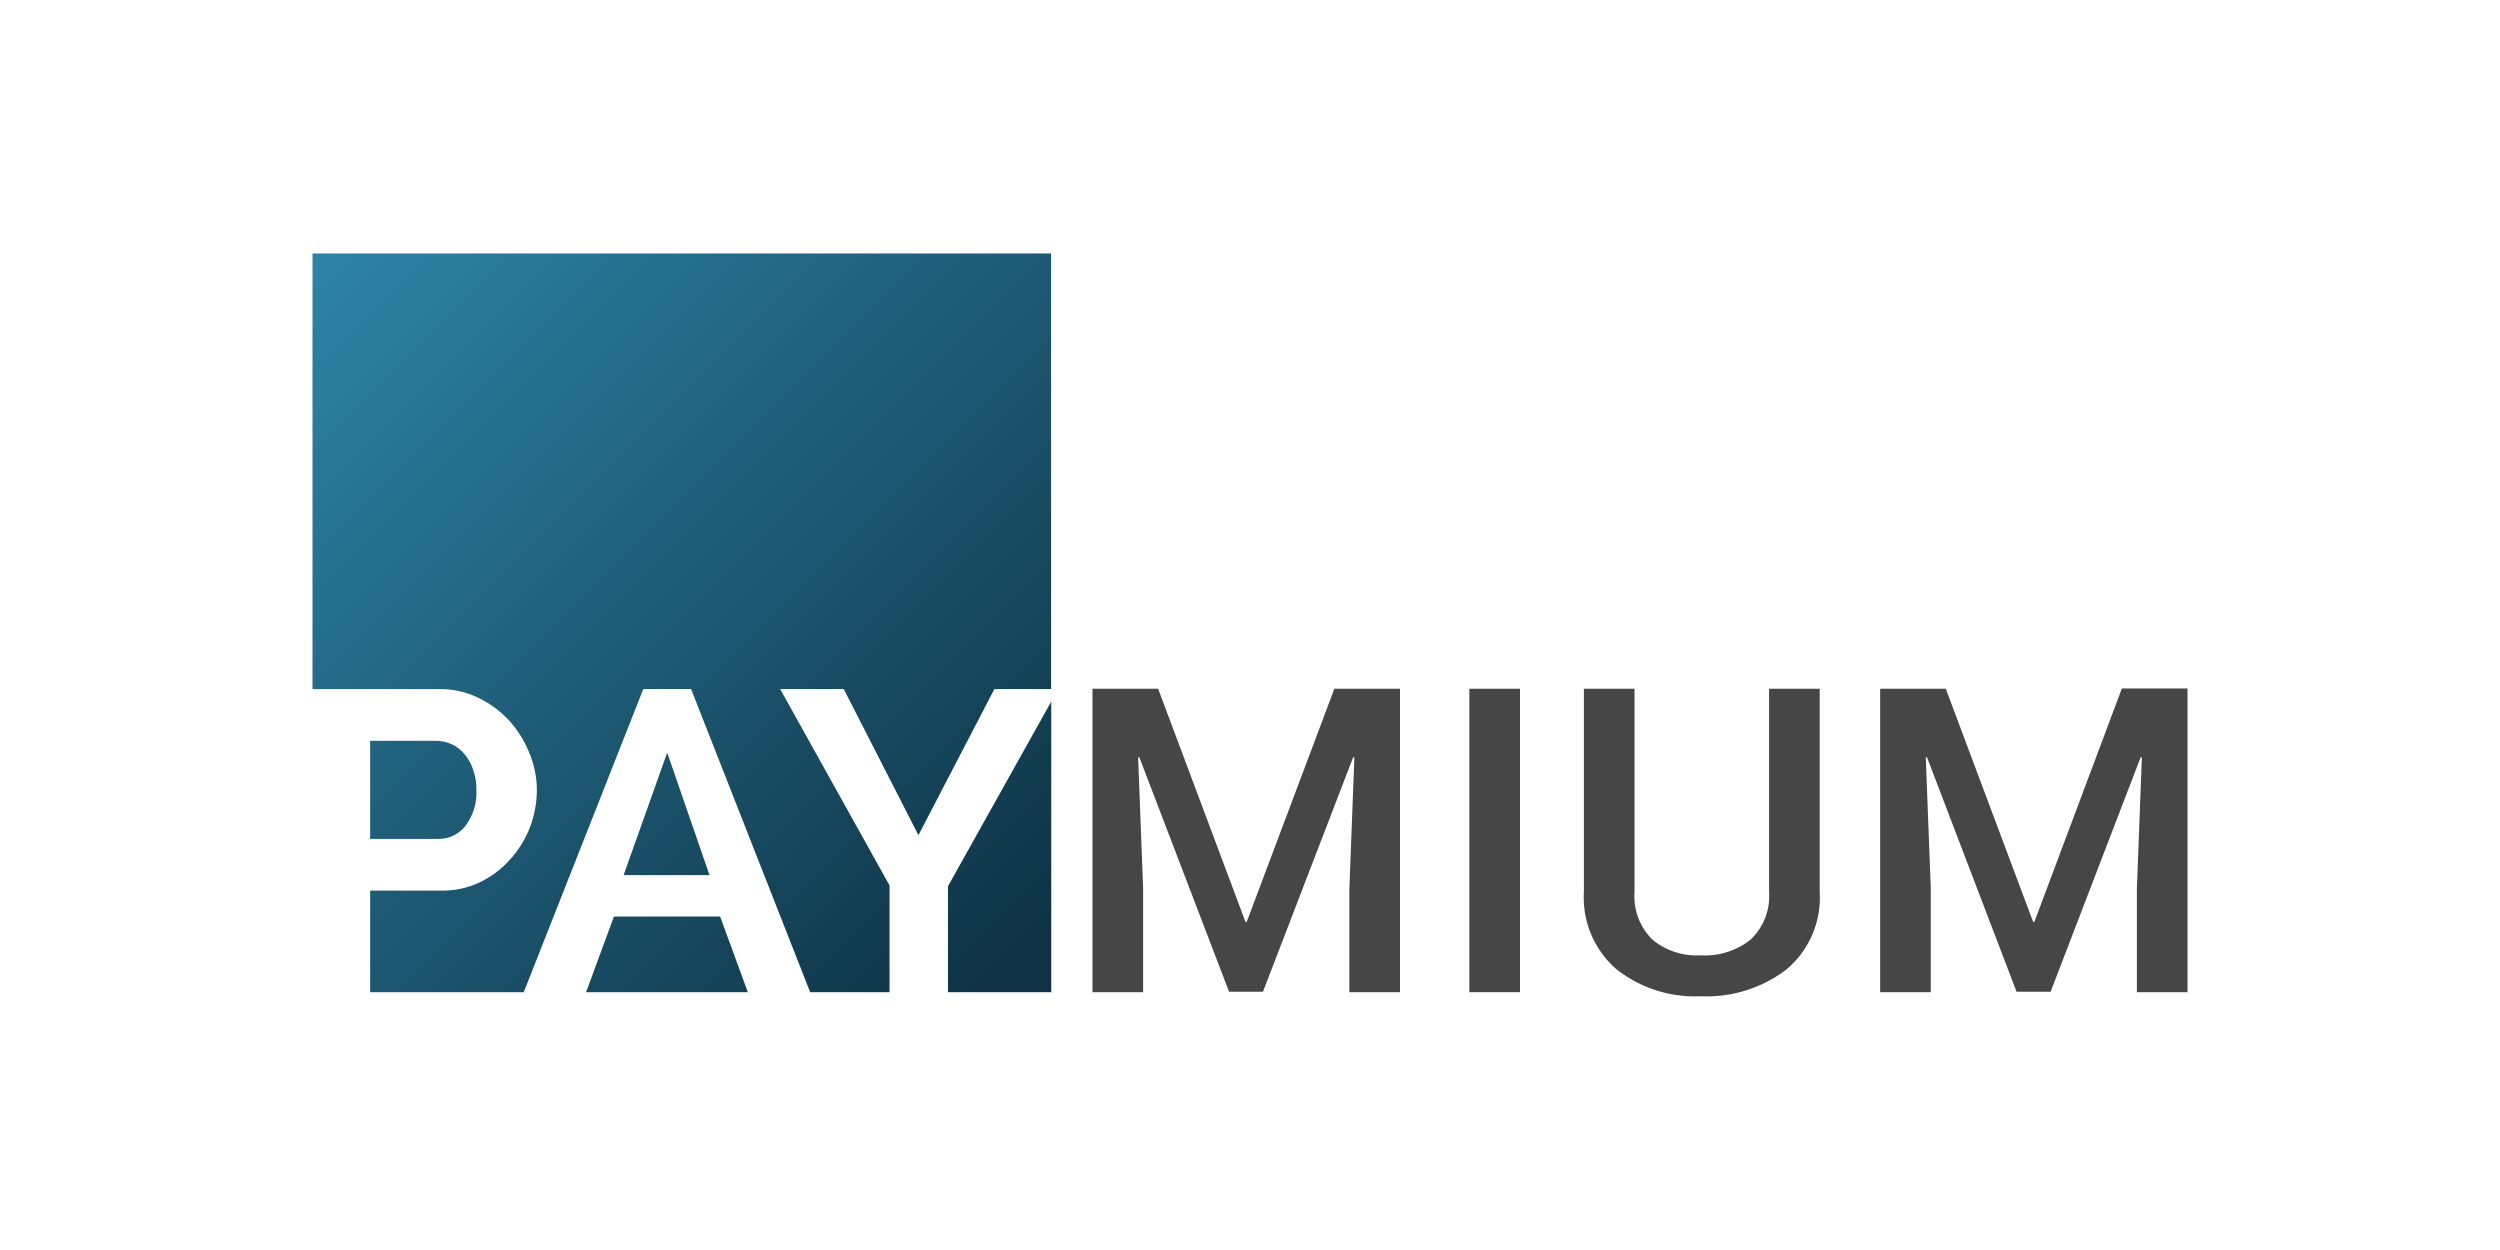 <svg id="Calque_1" data-name="Calque 1" xmlns="http://www.w3.org/2000/svg" xmlns:xlink="http://www.w3.org/1999/xlink" viewBox="0 0 160 80"><defs><style>.cls-1{fill:none;}.cls-2{fill:#464646;}.cls-3{clip-path:url(#clip-path);}.cls-4{fill:url(#Dégradé_sans_nom_11);}.cls-5{clip-path:url(#clip-path-2);}.cls-6{fill:url(#Dégradé_sans_nom_11-2);}.cls-7{clip-path:url(#clip-path-3);}.cls-8{fill:url(#Dégradé_sans_nom_11-3);}.cls-9{clip-path:url(#clip-path-4);}.cls-10{fill:url(#Dégradé_sans_nom_11-4);}.cls-11{clip-path:url(#clip-path-5);}.cls-12{fill:url(#Dégradé_sans_nom_11-5);}</style><clipPath id="clip-path"><path id="SVGID" class="cls-1" d="M20,16.22V44.1h8.14a5.5,5.5,0,0,1,2.47.56,6.54,6.54,0,0,1,2,1.48,7,7,0,0,1,1.28,2.08,6.21,6.21,0,0,1,.47,2.33,6.75,6.75,0,0,1-.44,2.39A6.49,6.49,0,0,1,32.65,55a6.08,6.08,0,0,1-1.91,1.45,5.48,5.48,0,0,1-2.46.55H23.69v6.5h9.83l7.65-19.4h3.06l7.62,19.4h5.08V56.67l-7-12.57H54l4.78,9.35,4.86-9.35h3.63V16.22Z"/></clipPath><linearGradient id="Dégradé_sans_nom_11" x1="-448.82" y1="535.51" x2="-448.34" y2="535.51" gradientTransform="matrix(100, 100, 100, -100, -8649.63, 98444.48)" gradientUnits="userSpaceOnUse"><stop offset="0" stop-color="#3089ad"/><stop offset="1" stop-color="#0e3244"/></linearGradient><clipPath id="clip-path-2"><polygon id="SVGID-2" data-name="SVGID" class="cls-1" points="39.91 56.01 45.41 56.01 42.7 48.17 39.91 56.01"/></clipPath><linearGradient id="Dégradé_sans_nom_11-2" x1="-448.82" y1="535.6" x2="-448.34" y2="535.6" gradientTransform="matrix(100, 100, 100, -100, -8666.7, 98461.54)" xlink:href="#Dégradé_sans_nom_11"/><clipPath id="clip-path-3"><polygon id="SVGID-3" data-name="SVGID" class="cls-1" points="39.29 58.66 37.51 63.5 47.86 63.5 46.09 58.66 39.29 58.66"/></clipPath><linearGradient id="Dégradé_sans_nom_11-3" x1="-448.82" y1="535.64" x2="-448.34" y2="535.64" gradientTransform="matrix(100, 100, 100, -100, -8675.53, 98470.38)" xlink:href="#Dégradé_sans_nom_11"/><clipPath id="clip-path-4"><polygon id="SVGID-4" data-name="SVGID" class="cls-1" points="60.67 56.72 60.67 63.5 67.28 63.5 67.28 44.9 60.67 56.72"/></clipPath><linearGradient id="Dégradé_sans_nom_11-4" x1="-448.82" y1="535.49" x2="-448.34" y2="535.49" gradientTransform="matrix(100, 100, 100, -100, -8645.31, 98440.16)" xlink:href="#Dégradé_sans_nom_11"/><clipPath id="clip-path-5"><path id="SVGID-5" data-name="SVGID" class="cls-1" d="M23.69,47.41v6.28h4.37a2.15,2.15,0,0,0,1.73-.84,3.49,3.49,0,0,0,.7-2.3,3.66,3.66,0,0,0-.22-1.32,3,3,0,0,0-.57-1,2.38,2.38,0,0,0-.83-.62,2.59,2.59,0,0,0-1-.2Z"/></clipPath><linearGradient id="Dégradé_sans_nom_11-5" x1="-448.82" y1="535.67" x2="-448.34" y2="535.67" gradientTransform="matrix(100, 100, 100, -100, -8680.71, 98475.56)" xlink:href="#Dégradé_sans_nom_11"/></defs><title>paymium</title><g id="paymium"><path class="cls-2" d="M74.12,44.08,79.71,59h.08L85.4,44.08h4.2V63.5H86.36V56.88l.32-8.41-.08,0-5.77,15H78.66l-5.74-15-.08,0,.32,8.37V63.5H69.92V44.08Z"/><rect class="cls-2" x="94.04" y="44.08" width="3.24" height="19.42"/><path class="cls-2" d="M116.46,44.08v13a6,6,0,0,1-2.11,4.95,8.41,8.41,0,0,1-5.51,1.73,8.11,8.11,0,0,1-5.4-1.74,6.07,6.07,0,0,1-2.07-4.94v-13h3.24v13a3.9,3.9,0,0,0,1.15,3.06,4.43,4.43,0,0,0,3.08,1,4.67,4.67,0,0,0,3.19-1,3.82,3.82,0,0,0,1.19-3.06v-13Z"/><path class="cls-2" d="M124.53,44.08,130.12,59h.08l5.6-14.94H140V63.5h-3.24V56.88l.32-8.41-.08,0-5.76,15h-2.18l-5.73-15-.08,0,.32,8.37V63.5h-3.24V44.08Z"/><g class="cls-3"><path class="cls-4" d="M43.64-7.42l42.1,42.11L40.31,80.12-1.79,38Z"/></g><g class="cls-5"><path class="cls-6" d="M42.7,48.17,48,53.45l-5.31,5.31-5.27-5.27Z"/></g><g class="cls-7"><path class="cls-8" d="M42.69,55.26,49.39,62l-6.7,6.7L36,62Z"/></g><g class="cls-9"><path class="cls-10" d="M67.28,44.9l9.3,9.3L64,66.8l-9.3-9.3Z"/></g><g class="cls-11"><path class="cls-12" d="M26.3,44.8l5.82,5.82-5.75,5.75-5.82-5.82Z"/></g></g></svg>